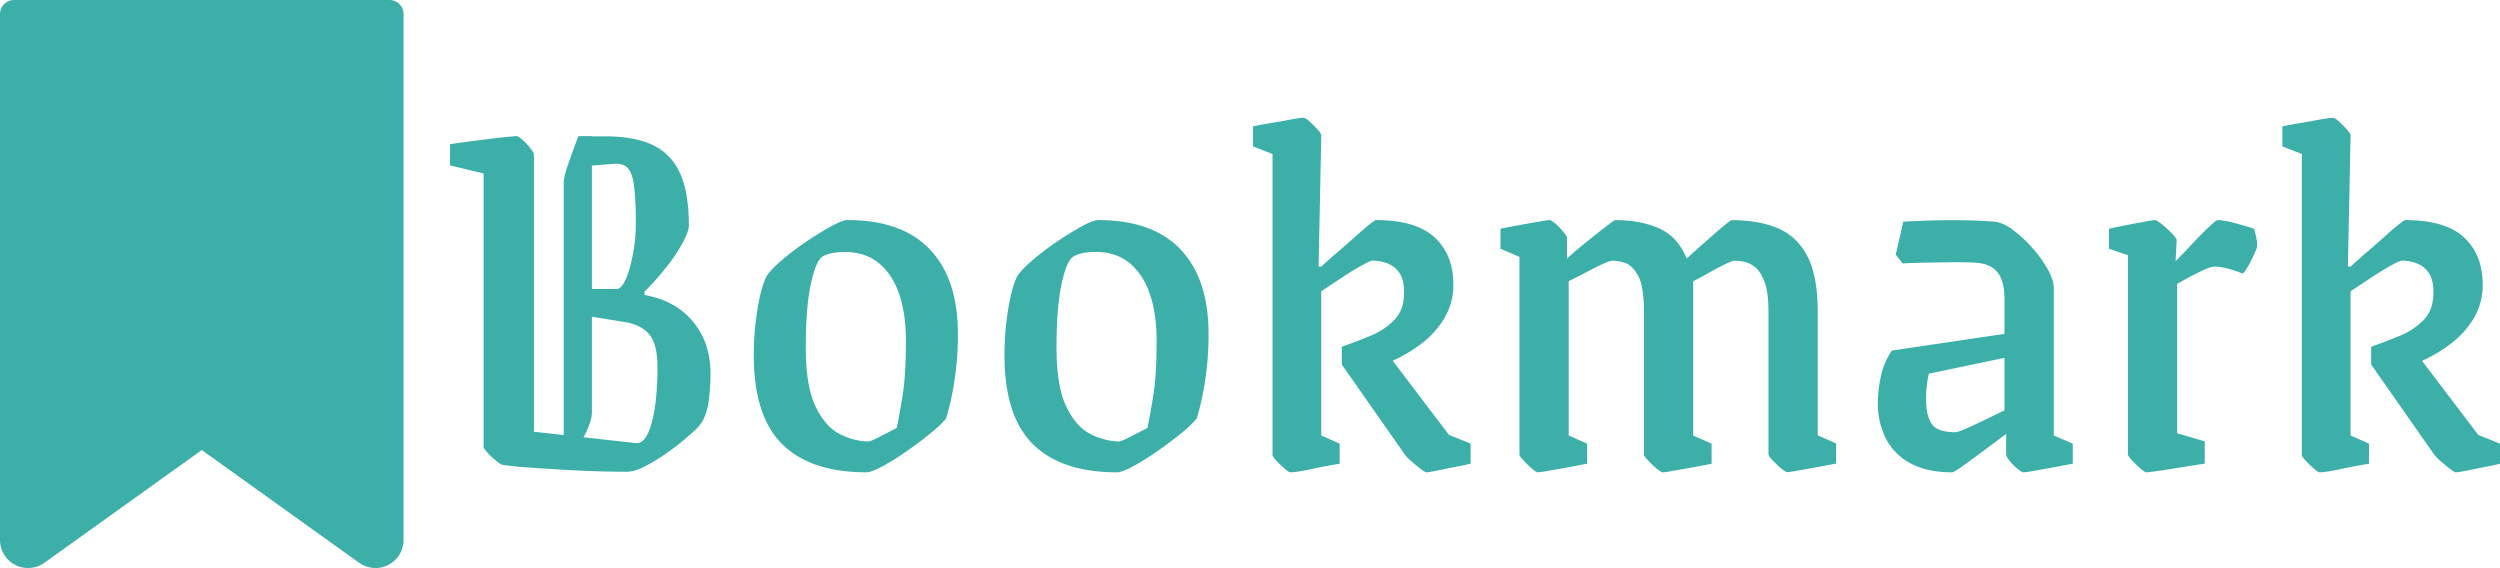 <svg xmlns="http://www.w3.org/2000/svg" viewBox="0 0 1473.16 334.7"><defs><style>.cls-1{fill:#3dafa9;}</style></defs><title>Asset 5</title><g id="Layer_2" data-name="Layer 2"><g id="Layer_1-2" data-name="Layer 1"><path class="cls-1" d="M229.5,0H8.3A8.28,8.28,0,0,0,0,8.3V318.2a16.54,16.54,0,0,0,26.2,13.4l92.7-66.4,92.7,66.4a16.54,16.54,0,0,0,26.2-13.4V8.3A8.28,8.28,0,0,0,229.5,0Z"/><path class="cls-1" d="M265.19,97.45V85c2.55-.43,5.85-.9,9.89-1.44s8.18-1.06,12.44-1.59,8-1,11.17-1.28,5.1-.48,5.74-.48,1.8.75,3.51,2.24a34.32,34.32,0,0,1,4.62,4.94c1.38,1.81,2.08,3,2.08,3.67V254.4l60,6.7a5.5,5.5,0,0,0,4.78-2.08q2.24-2.38,4-7.81a81.14,81.14,0,0,0,2.87-14,168.21,168.21,0,0,0,1.12-21q0-13.4-4.79-19.14t-14.67-7.34l-27.75-4.47v-15h23.28c1.28,0,2.55-1,3.83-3a34.25,34.25,0,0,0,3.51-8.45,103.7,103.7,0,0,0,2.71-12.28,91,91,0,0,0,1.12-14.52,177.82,177.82,0,0,0-1.12-23.13q-1.12-7.81-4.15-10.36t-8.45-1.92l-19.78,1.6,2.55-17.87h13.08q16,0,26.8,4.63a32.68,32.68,0,0,1,16.59,16q5.75,11.33,5.74,32.06,0,3.19-3.35,9.57a98.59,98.59,0,0,1-9.25,14,160.66,160.66,0,0,1-13.56,15.32v1.91q18.18,3.19,28.55,15.63t10.37,30.62a120.63,120.63,0,0,1-1,15.64,35.65,35.65,0,0,1-3.51,12.12,25.25,25.25,0,0,1-5.42,6.38q-4.15,3.82-9.41,8a133.88,133.88,0,0,1-11,7.82,84.8,84.8,0,0,1-10.68,5.9A20.89,20.89,0,0,1,369.5,278q-8,0-18.18-.32t-20.73-.95q-10.53-.64-19.78-1.28c-6.17-.42-11.17-1-15-1.59a15,15,0,0,1-3.5-2.4,49.5,49.5,0,0,1-4.95-4.62c-1.59-1.7-2.39-2.87-2.39-3.51V102.23Zm75.6-17.23h8v163a22.13,22.13,0,0,1-1,5.42,50.35,50.35,0,0,1-4.46,9.89H332.18V107.66q0-3.51,2.71-11.17T340.79,80.22Z"/><path class="cls-1" d="M510.54,278.32q-32.87,0-49.61-16.59t-16.75-52.31a165.68,165.68,0,0,1,2.24-27.6q2.22-13.23,5.42-19.29,2.55-3.84,9.09-9.42a159.25,159.25,0,0,1,14.36-10.84q7.81-5.27,14.51-8.93t9.57-3.67q32.22,0,48.65,17.38t16.43,49.61a176.76,176.76,0,0,1-2.24,29,145.29,145.29,0,0,1-4.78,21.05,65.33,65.33,0,0,1-8.93,8.45q-6.39,5.26-14.2,10.69A148.12,148.12,0,0,1,520,274.81Q513.41,278.32,510.54,278.32Zm1.59-18.18a33.51,33.51,0,0,0,5.11-2.23q3.82-1.92,11.16-5.75,1.59-7.33,3.51-19.46t1.91-31.9q0-15.95-4-27.59t-12-18.18q-8-6.54-20.09-6.54a42.72,42.72,0,0,0-6.38.48A21.33,21.33,0,0,0,485,151q-4.15,2.24-7.18,16.27t-3,37.64q0,22.65,5.74,34.61t14.36,16.27A38.22,38.22,0,0,0,512.13,260.14Z"/><path class="cls-1" d="M658.27,278.32q-32.87,0-49.61-16.59t-16.75-52.31a165.68,165.68,0,0,1,2.24-27.6q2.22-13.23,5.42-19.29,2.55-3.84,9.09-9.42A159.25,159.25,0,0,1,623,142.27q7.8-5.27,14.51-8.93t9.57-3.67q32.22,0,48.65,17.38t16.43,49.61a176.76,176.76,0,0,1-2.24,29,145.29,145.29,0,0,1-4.78,21.05,65.33,65.33,0,0,1-8.93,8.45q-6.39,5.26-14.2,10.69a148.12,148.12,0,0,1-14.35,8.93Q661.13,278.32,658.27,278.32Zm1.59-18.18a33.12,33.12,0,0,0,5.1-2.23c2.56-1.28,6.27-3.19,11.17-5.75q1.59-7.33,3.51-19.46t1.91-31.9q0-15.95-4-27.59T665.6,155q-8-6.54-20.09-6.54a42.72,42.72,0,0,0-6.38.48,21.33,21.33,0,0,0-6.38,2.07q-4.15,2.24-7.18,16.27t-3,37.64q0,22.65,5.74,34.61t14.35,16.27A38.29,38.29,0,0,0,659.86,260.14Z"/><path class="cls-1" d="M778.56,157.1v99.53l10.85,4.78v11.81q-9.25,1.59-15.16,2.87t-9.09,1.75a35.35,35.35,0,0,1-4.78.48c-.64,0-1.81-.75-3.51-2.23a63.81,63.81,0,0,1-4.79-4.63c-1.49-1.59-2.23-2.71-2.23-3.35V90.75l-11.48-4.47V74.48c3-.64,6.06-1.22,9.25-1.75s6.22-1.07,9.09-1.6,5.31-1,7.34-1.27a32.73,32.73,0,0,1,4-.48c.85,0,2.08.74,3.67,2.23s3.14,3,4.63,4.63,2.23,2.82,2.23,3.66L777,157.1Zm61.89,121.22c-.43,0-1.55-.69-3.35-2.07s-3.62-2.87-5.43-4.47a27,27,0,0,1-3.66-3.67l-37.33-53.27V204.31q8.3-2.87,16.75-6.38a41.81,41.81,0,0,0,14.2-9.41q5.73-5.9,5.74-16.11,0-8-3-12A15.21,15.21,0,0,0,817,155a25.68,25.68,0,0,0-8.14-1.44q-1.27,0-6.69,3t-12.92,8q-7.5,5-15.79,10.37V157.1h5.1q4.47-4.14,9.89-8.77t10.21-8.93q4.79-4.31,8.13-7t4-2.71q23.61,0,34.61,10.21t11,27.75A37.71,37.71,0,0,1,850.81,188a53.49,53.49,0,0,1-13.87,15,88.16,88.16,0,0,1-16.27,9.57l33.17,43.7,12.76,5.1v11.81q-3.83,1-8,1.75c-2.77.53-5.42,1.06-8,1.6s-4.73.95-6.54,1.27A25.9,25.9,0,0,1,840.45,278.32Z"/><path class="cls-1" d="M906.19,278.32c-.64,0-1.81-.75-3.51-2.23a67.34,67.34,0,0,1-4.94-4.79c-1.6-1.7-2.39-2.87-2.39-3.51V151.36l-11.17-4.79v-11.8q8-1.59,13.4-2.55t10-1.75a52.91,52.91,0,0,1,5.58-.8c.64,0,1.81.75,3.51,2.23a40.18,40.18,0,0,1,4.63,4.79c1.38,1.7,2.07,2.87,2.07,3.5v12.13q3.51-3.19,8.13-7t9.09-7.34q4.47-3.51,7.66-5.9a20.39,20.39,0,0,1,3.51-2.39q15,0,26,4.94t16.11,17.71q3.51-3.19,7.81-7T1010,138q4-3.51,7-5.9a18.6,18.6,0,0,1,3.34-2.39q16,0,27.28,4.78T1065.05,151q6.06,11.81,6.07,32.54v73l10.84,4.78v11.81q-8,1.59-13.4,2.55l-9.89,1.75a49,49,0,0,1-5.42.8c-.64,0-1.86-.75-3.67-2.23a52.53,52.53,0,0,1-5.1-4.79c-1.6-1.7-2.39-2.87-2.39-3.51V183.58q0-11.49-2.4-17.71t-5.9-8.77a15.52,15.52,0,0,0-6.7-3,35.92,35.92,0,0,0-5.1-.48c-.64,0-2.23.59-4.79,1.76s-5.31,2.6-8.29,4.3-6.7,3.73-11.16,6.06v90.92l10.84,4.78v11.81q-8,1.59-13.4,2.55l-9.89,1.75a49,49,0,0,1-5.42.8c-.64,0-1.86-.75-3.67-2.23a52.53,52.53,0,0,1-5.1-4.79c-1.6-1.7-2.39-2.87-2.39-3.51V183.58q0-15.32-3.67-21.53t-8.14-7.34a30.88,30.88,0,0,0-6.7-1.12q-1.28,0-5.26,1.76t-8.77,4.3q-4.78,2.57-11.8,6.06v90.92l10.84,4.78v11.81q-8,1.59-13.4,2.55l-10.05,1.75A52.91,52.91,0,0,1,906.19,278.32Z"/><path class="cls-1" d="M1150.26,278.32q-14.67,0-24.4-5.26a34.13,34.13,0,0,1-14.52-14.52,45.12,45.12,0,0,1-4.78-21.05,75.64,75.64,0,0,1,1.75-15.63,42.57,42.57,0,0,1,6.54-15.31L1137.18,218a53.43,53.43,0,0,0-1.59,7.82,68,68,0,0,0-.64,9.41q0,9.26,3.19,14.35t14,5.11q1.59,0,7-2.4t12.92-6.06q7.5-3.66,14.84-7.18v13.08q-7.67,5.75-15.79,11.81t-13.88,10.2Q1151.54,278.33,1150.26,278.32Zm-35.41-71.77,68.91-10.21v14l-50.4,10.53Zm2.24-56.47,4.46-19.46q11.49-.63,20.42-.79t16.91,0q8,.16,16.26.79,4.78.33,10.69,4.63a74.65,74.65,0,0,1,11.48,10.53,71.77,71.77,0,0,1,9.26,12.76q3.66,6.54,3.66,11.32v86.77l11.17,4.78v11.81c-4.26.85-8.45,1.65-12.6,2.39l-10.69,1.91a44.67,44.67,0,0,1-5.74.8q-1,0-3.51-2.07a31.11,31.11,0,0,1-4.62-4.63c-1.39-1.7-2.08-3-2.08-3.83V252.16l-1-3.82v-72.1q0-10.53-4-15.63t-12.28-5.74q-3.2-.31-10.53-.32t-16.27.16q-8.94.16-16.91.48Z"/><path class="cls-1" d="M1264.82,278.32c-.64,0-1.81-.75-3.51-2.23a67.46,67.46,0,0,1-5-4.79c-1.59-1.7-2.39-2.87-2.39-3.51V150.4l-11.16-3.83v-11.8q7.32-1.59,12.44-2.55l9.41-1.75a44.87,44.87,0,0,1,5.26-.8q1,0,4.15,2.55a58.78,58.78,0,0,1,5.9,5.42c1.8,1.92,2.71,3.19,2.71,3.83l-.64,12.44c3-3,5.79-5.9,8.46-8.77s5.15-5.47,7.49-7.82,4.31-4.19,5.9-5.58,2.61-2.07,3-2.07a44.61,44.61,0,0,1,10.53,1.91q7,1.92,10.85,3.19a44.5,44.5,0,0,1,1.27,5.11,26.4,26.4,0,0,1,.64,4.78,11,11,0,0,1-1.11,3.51q-1.12,2.55-2.56,5.42a52.14,52.14,0,0,1-2.87,5.11,8.35,8.35,0,0,1-2.07,2.55q-2.24-1-5.11-1.92a56.17,56.17,0,0,0-5.9-1.59,28.93,28.93,0,0,0-5.9-.64,11.24,11.24,0,0,0-3.19.8,47.47,47.47,0,0,0-5.1,2.23c-1.92,1-4,2-6.22,3.19s-4.63,2.5-7.18,4v88l16.27,4.79v13.08q-6.39,1-11.17,1.75t-9.89,1.6c-3.4.53-6.33.95-8.77,1.27S1265.45,278.32,1264.82,278.32Z"/><path class="cls-1" d="M1385.11,157.1v99.53l10.85,4.78v11.81q-9.26,1.59-15.15,2.87t-9.09,1.75a35.46,35.46,0,0,1-4.79.48c-.64,0-1.81-.75-3.51-2.23a63.65,63.65,0,0,1-4.78-4.63c-1.49-1.59-2.24-2.71-2.24-3.35V90.75l-11.48-4.47V74.48q4.47-1,9.25-1.75c3.19-.53,6.22-1.07,9.09-1.6s5.32-1,7.34-1.27a32.81,32.81,0,0,1,4-.48c.85,0,2.07.74,3.67,2.23s3.13,3,4.62,4.63,2.23,2.82,2.23,3.66l-1.59,77.2ZM1447,278.32c-.43,0-1.54-.69-3.35-2.07s-3.62-2.87-5.42-4.47a27.84,27.84,0,0,1-3.67-3.67l-37.32-53.27V204.31q8.28-2.87,16.74-6.38a41.71,41.71,0,0,0,14.2-9.41q5.74-5.9,5.74-16.11,0-8-3-12a15.12,15.12,0,0,0-7.34-5.42,25.67,25.67,0,0,0-8.13-1.44c-.85,0-3.09,1-6.7,3s-7.92,4.68-12.92,8S1385.54,171.35,1380,175V157.1h5.1q4.47-4.14,9.89-8.77t10.21-8.93q4.79-4.31,8.14-7c2.23-1.81,3.55-2.71,4-2.71q23.61,0,34.61,10.21t11,27.75a37.71,37.71,0,0,1-5.58,20.41,53.38,53.38,0,0,1-13.88,15,87.51,87.51,0,0,1-16.27,9.57l33.18,43.7,12.76,5.1v11.81c-2.55.64-5.22,1.22-8,1.75s-5.42,1.06-8,1.6-4.74.95-6.54,1.27A26,26,0,0,1,1447,278.32Z"/></g></g></svg>